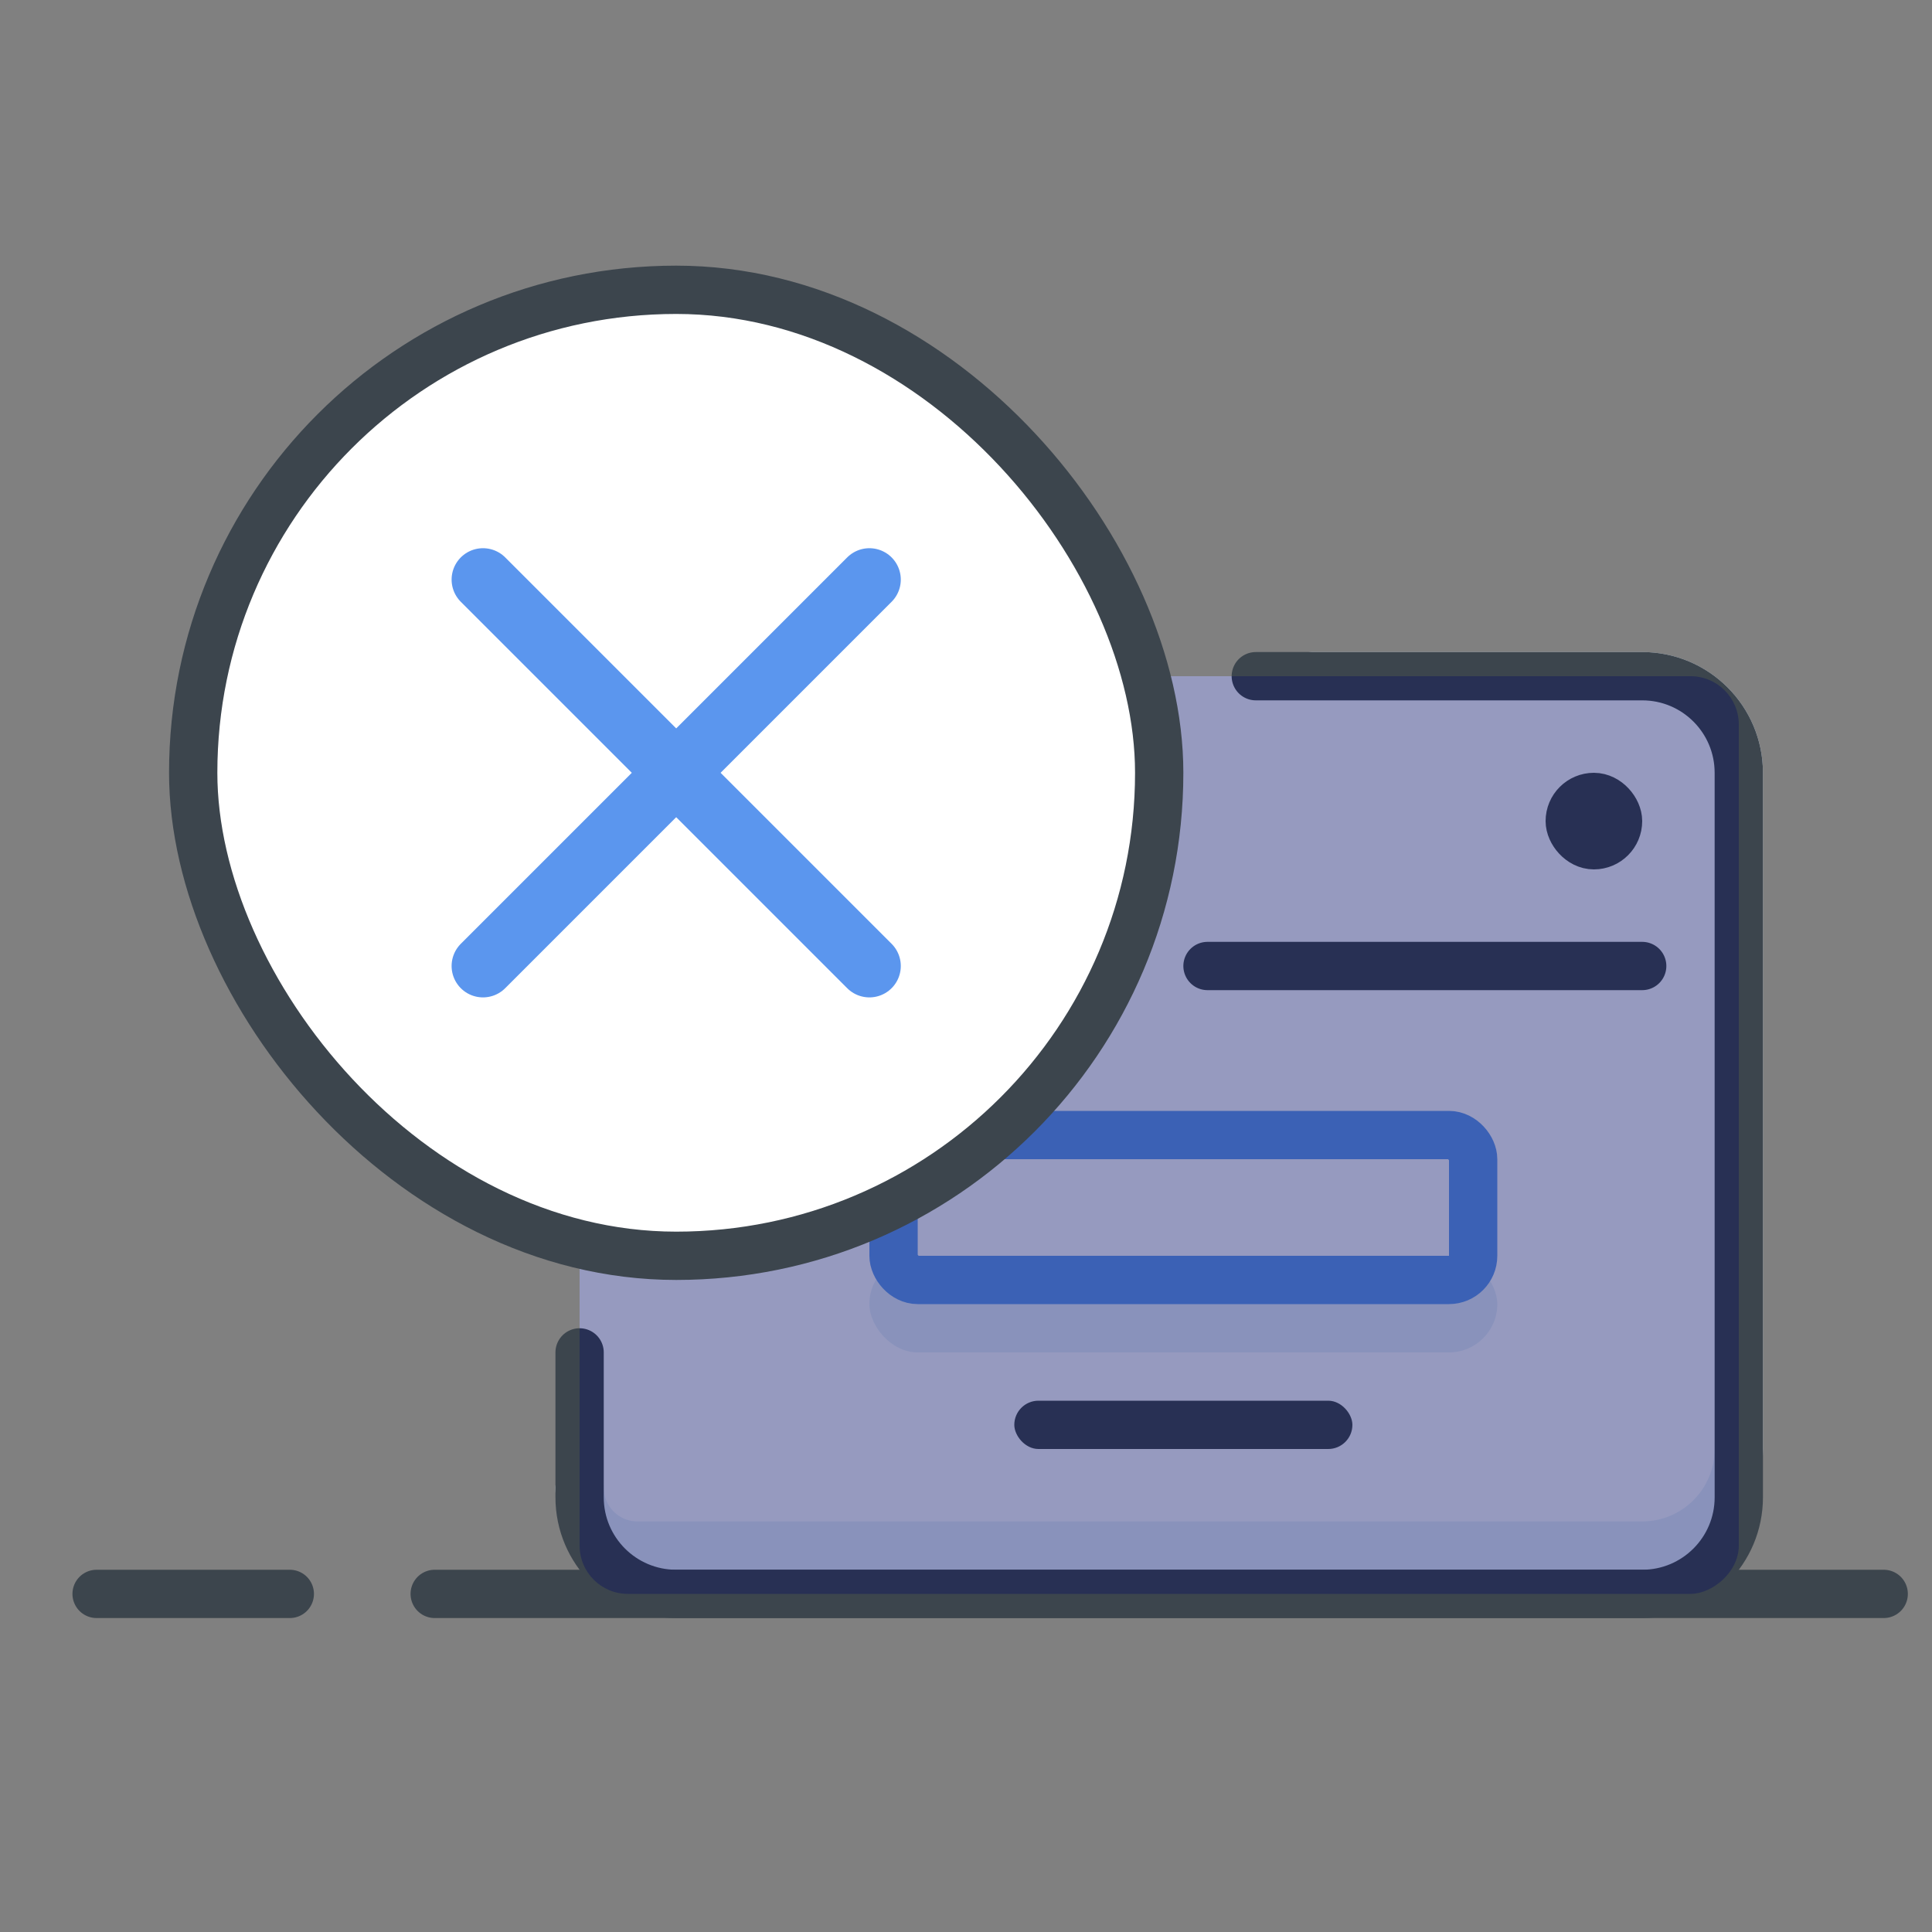 <svg width="40" height="40" viewBox="0 0 40 40" fill="none" xmlns="http://www.w3.org/2000/svg">
<rect x="0" y="0" width="40" height="40" fill="#808080" stroke="none"/>
<rect x="12" y="33" width="19" height="24" rx="1" transform="rotate(-90 12 33)" fill="#F3F5FF"/>
<path d="M27.158 14H34C35.105 14 36 14.895 36 16V30C36 31.105 35.105 32 34 32H13.2C12.537 32 12 31.463 12 30.8V30.8" stroke="#DDE8F9" stroke-linecap="round"/>
<path d="M26 14H34C35.105 14 36 14.895 36 16V31C36 32.105 35.105 33 34 33H14C12.895 33 12 32.105 12 31V28" stroke="#3C454D" stroke-linecap="round"/>
<path d="M25 20L34 20" stroke="#3C454D" stroke-linecap="round"/>
<rect x="32.5" y="16.5" width="1" height="1" rx="0.5" fill="#3C454D" stroke="#3C454D"/>
<rect x="18" y="26" width="13" height="2" rx="1" fill="#DDE8F9"/>
<rect x="18.5" y="23.5" width="12" height="3" rx="0.5" stroke="#5B96EE"/>
<rect x="21" y="29" width="7" height="1" rx="0.5" fill="#3C454D"/>
<path d="M9 33L39 33" stroke="#3C454D" stroke-linecap="round"/>
<path d="M2 33H6" stroke="#3C454D" stroke-linecap="round"/>
<rect opacity="0.4" x="12" y="33" width="19" height="24" rx="1" transform="rotate(-90 12 33)" fill="#0B135F"/>
<rect x="4" y="6" width="20" height="20" rx="10" fill="white"/>
<path d="M10 20L18 12" stroke="#5B96EE" stroke-width="1.3" stroke-linecap="round"/>
<path d="M10 12L18 20" stroke="#5B96EE" stroke-width="1.3" stroke-linecap="round"/>
<rect x="4" y="6" width="20" height="20" rx="10" stroke="#3C454D"/>
</svg>
